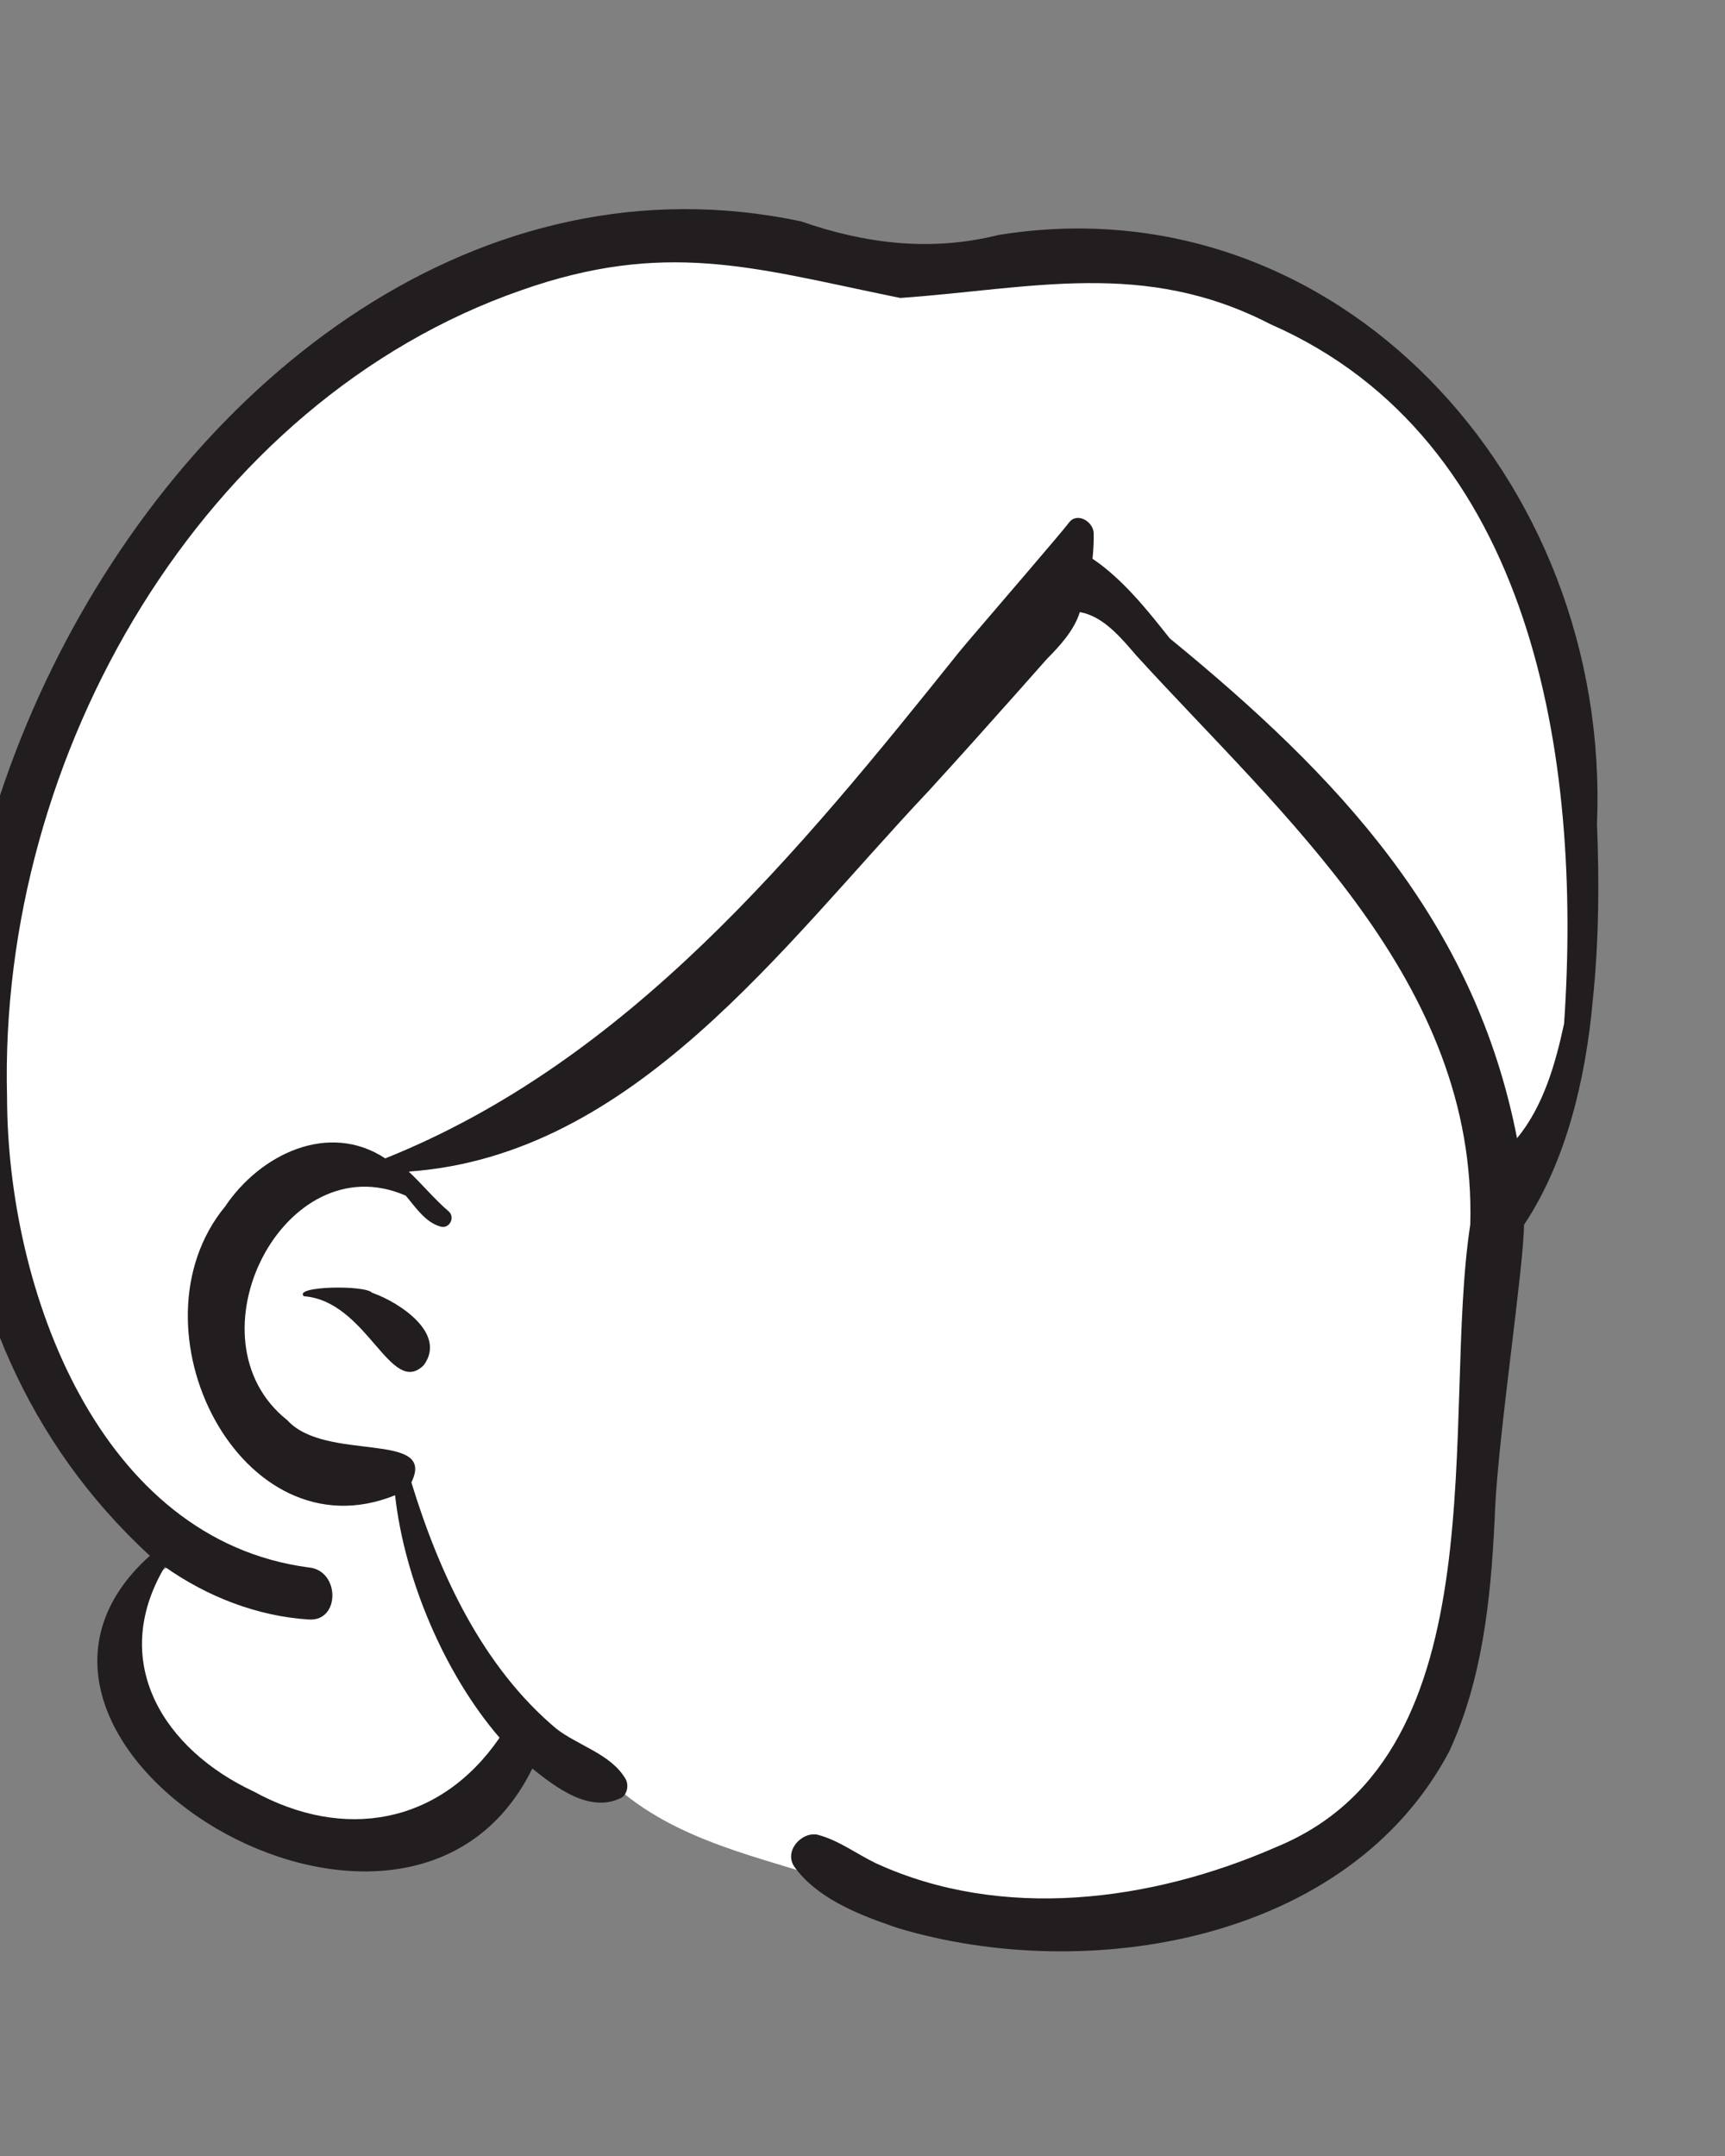 <svg width="36" height="45" viewBox="0 0 36 45" fill="none" xmlns="http://www.w3.org/2000/svg">
<rect x="0" y="0" width="36" height="45" fill="#808080" stroke="none"/>
<g clip-path="url(#clip0_5_172)">
<path fill-rule="evenodd" clip-rule="evenodd" d="M21.943 40.348C20.367 40.343 18.925 40.023 17.557 39.322C15.905 38.76 14.101 38.454 12.76 37.21C12.107 37.354 11.438 36.655 10.897 36.239C10.013 39.628 5.416 39.065 3.474 36.874C2.286 35.828 1.808 33.239 3.871 32.555C0.49 30.16 -0.731 26.024 -0.498 21.548C-0.254 14.041 5.281 6.235 12.396 4.933C13.799 4.676 15.241 4.703 16.638 5.009C17.418 5.185 18.173 5.528 19.008 5.512C22.247 4.978 25.805 5.04 28.48 7.201C32.756 10.184 33.35 16.154 32.851 20.953L32.871 20.997C32.622 22.759 32.209 24.372 31.428 25.434C31.367 26.961 30.858 30.221 30.821 31.509C30.912 37.505 27.646 40.167 21.943 40.348Z" fill="white"/>
<path fill-rule="evenodd" clip-rule="evenodd" d="M3.127 32.472C-7.114 23.037 3.392 1.803 16.716 4.62C18.065 5.091 19.434 5.255 20.831 4.906C27.869 3.76 33.626 9.987 33.328 17.191C33.378 18.424 33.368 19.657 33.24 20.884C33.094 22.497 32.696 24.223 31.806 25.564C31.796 26.464 31.287 29.843 31.205 31.433L31.19 31.765C31.109 33.399 30.934 35.065 30.245 36.555C28.127 40.556 22.671 41.415 18.759 40.249L18.596 40.194C17.87 39.942 17.046 39.606 16.585 38.972C16.341 38.636 16.744 38.208 17.08 38.299C17.512 38.417 17.87 38.691 18.274 38.887C20.905 40.099 24.018 39.693 26.615 38.56L26.694 38.526C31.346 36.557 30.072 29.552 30.684 25.558C30.823 20.486 26.767 17.032 23.71 13.677L23.619 13.571C23.305 13.208 22.973 12.854 22.536 12.776C22.417 13.155 22.123 13.477 21.85 13.752L21.233 14.448C20.616 15.142 19.998 15.834 19.371 16.519C16.326 19.744 13.223 24.123 8.53 24.453C8.819 24.725 9.072 25.036 9.374 25.293C9.502 25.426 9.371 25.649 9.2 25.603C8.881 25.518 8.677 25.203 8.468 24.956C5.933 23.847 3.851 27.947 5.999 29.645C6.796 30.524 9.124 29.855 8.585 30.94C9.173 32.861 10.077 34.794 11.607 36.079C12.056 36.432 12.758 36.612 13.056 37.132C13.128 37.258 13.091 37.462 12.956 37.529C12.306 37.845 11.608 37.314 11.109 36.913C8.473 42.286 -1.192 36.35 3.127 32.472ZM18.79 6.219L18.526 6.165C15.71 5.584 13.854 5.009 10.876 6.059C4.24 8.37 -0.038 15.733 0.147 22.889C0.151 26.954 2.084 32.138 6.437 32.715C7.095 32.77 7.105 33.835 6.457 33.803L6.437 33.802C5.364 33.732 4.325 33.326 3.439 32.702C2.252 34.708 3.442 36.528 5.293 37.391C7.168 38.422 9.173 38.093 10.426 36.27C9.283 34.945 8.44 32.965 8.245 31.209C5.033 32.508 2.61 27.719 4.7 25.179C5.435 24.086 6.863 23.402 8.04 24.178C13.103 22.147 16.637 17.83 20.022 13.602L20.202 13.387C20.795 12.69 22.157 11.113 22.308 10.909C22.478 10.68 22.821 10.887 22.825 11.133C22.828 11.308 22.819 11.485 22.8 11.662C23.43 12.086 23.941 12.729 24.411 13.323C27.919 16.195 30.773 19.202 31.66 23.757C32.211 23.087 32.461 22.206 32.642 21.365C33.02 15.817 32.004 9.173 26.514 6.767C23.876 5.402 21.523 6.027 18.79 6.219ZM6.342 27.055C6.113 26.842 7.624 26.816 7.766 26.983L7.799 26.994C8.339 27.192 9.329 27.832 8.843 28.495C8.15 29.176 7.667 27.154 6.342 27.055Z" fill="#221E1F"/>
</g>
<defs>
<clipPath id="clip0_5_172">
<rect width="36" height="45" fill="white"/>
</clipPath>
</defs>
</svg>
